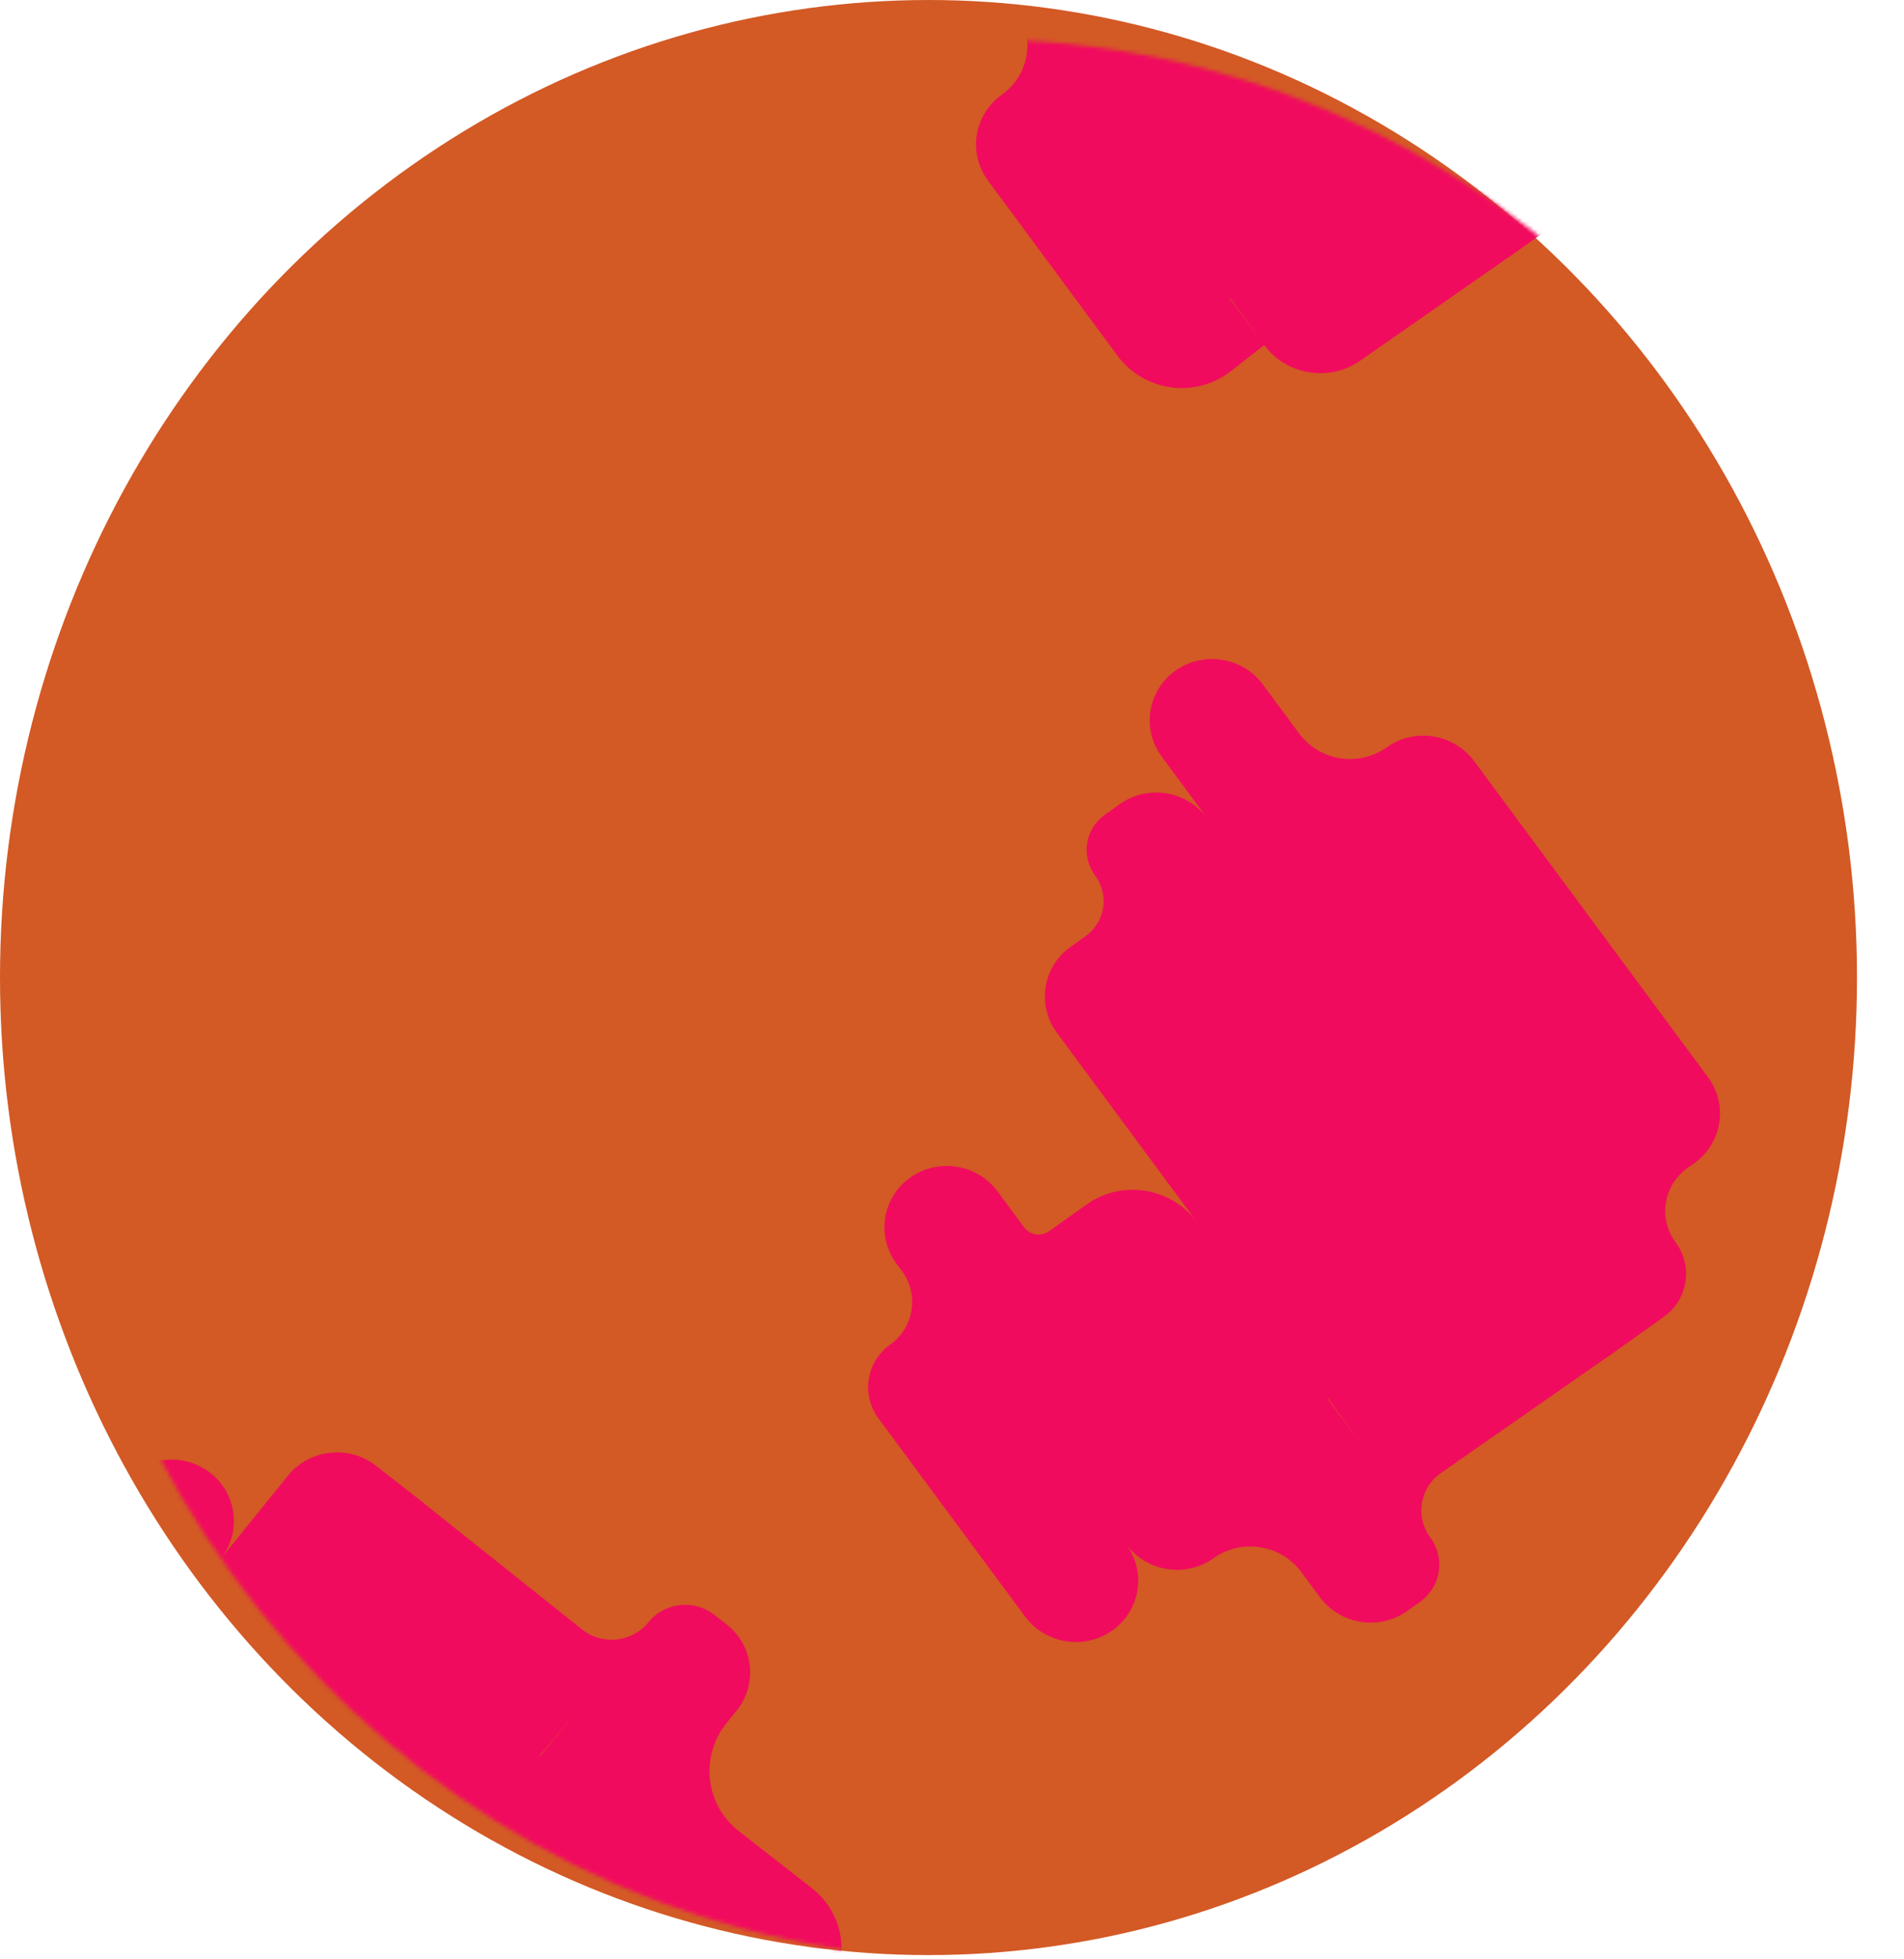<svg width="486" height="500" viewBox="0 0 486 500" fill="none" xmlns="http://www.w3.org/2000/svg">
<ellipse cx="237" cy="249.5" rx="237" ry="249.5" fill="#D35925"/>
<mask id="mask0" mask-type="alpha" maskUnits="userSpaceOnUse" x="12" y="10" width="474" height="490">
<ellipse cx="249" cy="255" rx="237" ry="245" fill="#D35925"/>
</mask>
<g mask="url(#mask0)">
<path fill-rule="evenodd" clip-rule="evenodd" d="M353.954 190.745C361.085 185.657 371.089 187.242 376.299 194.283L435.955 274.912C441.165 281.954 439.608 291.786 432.477 296.874L430.724 298.124C424.561 302.521 423.216 311.019 427.718 317.104C432.221 323.19 430.875 331.687 424.713 336.084L410.066 346.533C410.056 346.54 410.042 346.538 410.035 346.528C410.028 346.519 410.014 346.516 410.004 346.523L367.791 375.965C362.386 379.734 361.172 387.136 365.091 392.432C368.98 397.689 367.818 405.028 362.495 408.826L359.222 411.161C352.091 416.249 342.087 414.664 336.877 407.623L332.144 401.226C326.934 394.184 316.93 392.6 309.799 397.688C302.668 402.775 292.664 401.191 287.454 394.149L271.357 372.392L287.454 394.149C292.664 401.191 291.107 411.023 283.976 416.11C276.845 421.198 266.841 419.613 261.631 412.572L241.672 385.596L224.227 362.018C219.762 355.982 221.096 347.555 227.208 343.194C233.32 338.833 234.655 330.406 230.189 324.37L228.829 322.531C223.619 315.489 225.176 305.657 232.307 300.57C239.438 295.482 249.442 297.067 254.652 304.108L261.403 313.233C262.891 315.245 265.75 315.697 267.787 314.244L277.329 307.436C286.321 301.021 298.936 303.019 305.506 311.898L347.688 368.911L339.043 356.979C339.019 356.946 338.972 356.938 338.939 356.962C338.906 356.985 338.859 356.978 338.835 356.945L269.789 263.625C264.579 256.584 266.136 246.751 273.267 241.664L277.076 238.947C282.103 235.36 283.201 228.428 279.528 223.463C275.855 218.499 276.952 211.567 281.98 207.98L285.788 205.263C292.919 200.175 302.923 201.76 308.133 208.801L321.656 227.078L377.223 302.18L365.637 286.522L331.525 240.417L296.548 193.143C291.338 186.101 292.895 176.269 300.026 171.181C307.157 166.094 317.161 167.678 322.371 174.72L331.609 187.206C336.819 194.248 346.823 195.832 353.954 190.745Z" fill="#F10B5E"/>
<path fill-rule="evenodd" clip-rule="evenodd" d="M328.954 -90.097C336.085 -95.184 346.089 -93.6 351.299 -86.558L410.955 -5.929C416.165 1.112 414.608 10.945 407.477 16.032C400.346 21.119 390.342 19.535 385.132 12.493L366.46 -12.742L401.437 34.531C406.647 41.573 405.09 51.405 397.96 56.493L385.066 65.692C385.056 65.699 385.042 65.696 385.035 65.687C385.028 65.677 385.014 65.675 385.004 65.682L347.161 92.075C339.301 97.557 328.386 95.77 322.687 88.068L314.043 76.137C314.019 76.104 313.972 76.096 313.939 76.12C313.906 76.144 313.898 76.189 313.923 76.222L322.687 88.068L314.164 94.745C305.199 101.768 292.048 99.982 285.269 90.82L252.221 46.152C247.011 39.11 248.568 29.278 255.699 24.191C262.829 19.103 264.386 9.271 259.176 2.229L244.789 -17.216C239.579 -24.258 241.136 -34.09 248.267 -39.178L252.076 -41.895C257.103 -45.482 258.201 -52.414 254.528 -57.378C250.855 -62.343 251.952 -69.275 256.98 -72.862L260.788 -75.579C267.919 -80.666 277.923 -79.082 283.133 -72.04L296.656 -53.764L352.223 21.339L306.525 -40.425L271.548 -87.699C266.338 -94.74 267.895 -104.573 275.026 -109.66C282.157 -114.748 292.161 -113.163 297.371 -106.122L306.609 -93.636C311.819 -86.594 321.823 -85.01 328.954 -90.097Z" fill="#F10B5E"/>
<path fill-rule="evenodd" clip-rule="evenodd" d="M-29.382 478.668C-36.285 473.286 -37.419 463.405 -31.916 456.599L31.224 378.509C36.728 371.703 46.785 370.548 53.688 375.93C60.591 381.312 61.725 391.193 56.222 397.999L-6.918 476.088C-12.421 482.895 -22.479 484.049 -29.382 478.668ZM102.46 492.031C95.515 500.62 96.947 513.088 105.658 519.88L114.883 527.072C116.855 528.61 117.179 531.433 115.607 533.378L108.446 542.234C102.942 549.041 104.077 558.921 110.98 564.303C117.883 569.685 127.94 568.53 133.443 561.724L134.91 559.91C139.628 554.076 148.248 553.086 154.165 557.699C160.082 562.312 168.702 561.322 173.419 555.488L191.887 532.648L195.972 527.595L210.407 509.744C217.351 501.155 215.92 488.686 207.209 481.894L197.984 474.702L188.644 467.42C179.996 460.678 178.575 448.3 185.469 439.774L187.988 436.659C193.491 429.853 192.357 419.972 185.454 414.59L182.299 412.131C177.139 408.107 169.62 408.97 165.505 414.059C161.36 419.186 153.767 420.018 148.612 415.909L108.423 383.879C108.414 383.871 108.413 383.858 108.42 383.848C108.428 383.839 108.426 383.825 108.417 383.818L95.935 374.086C89.032 368.704 78.975 369.859 73.472 376.666L0.367 467.079L-36.651 512.86C-42.154 519.667 -41.019 529.547 -34.117 534.929L-29.304 538.681C-25.059 541.991 -18.874 541.281 -15.49 537.095C-12.105 532.909 -5.92 532.199 -1.675 535.509L6.811 542.125C11.685 545.925 18.786 545.11 22.672 540.304C26.558 535.498 33.659 534.683 38.533 538.483L42.207 541.347C49.11 546.729 59.167 545.574 64.67 538.768L137.729 448.412C137.754 448.38 137.749 448.334 137.717 448.309C137.685 448.284 137.68 448.238 137.706 448.206L147.097 436.825L102.46 492.031Z" fill="#F10B5E"/>
</g>
</svg>

